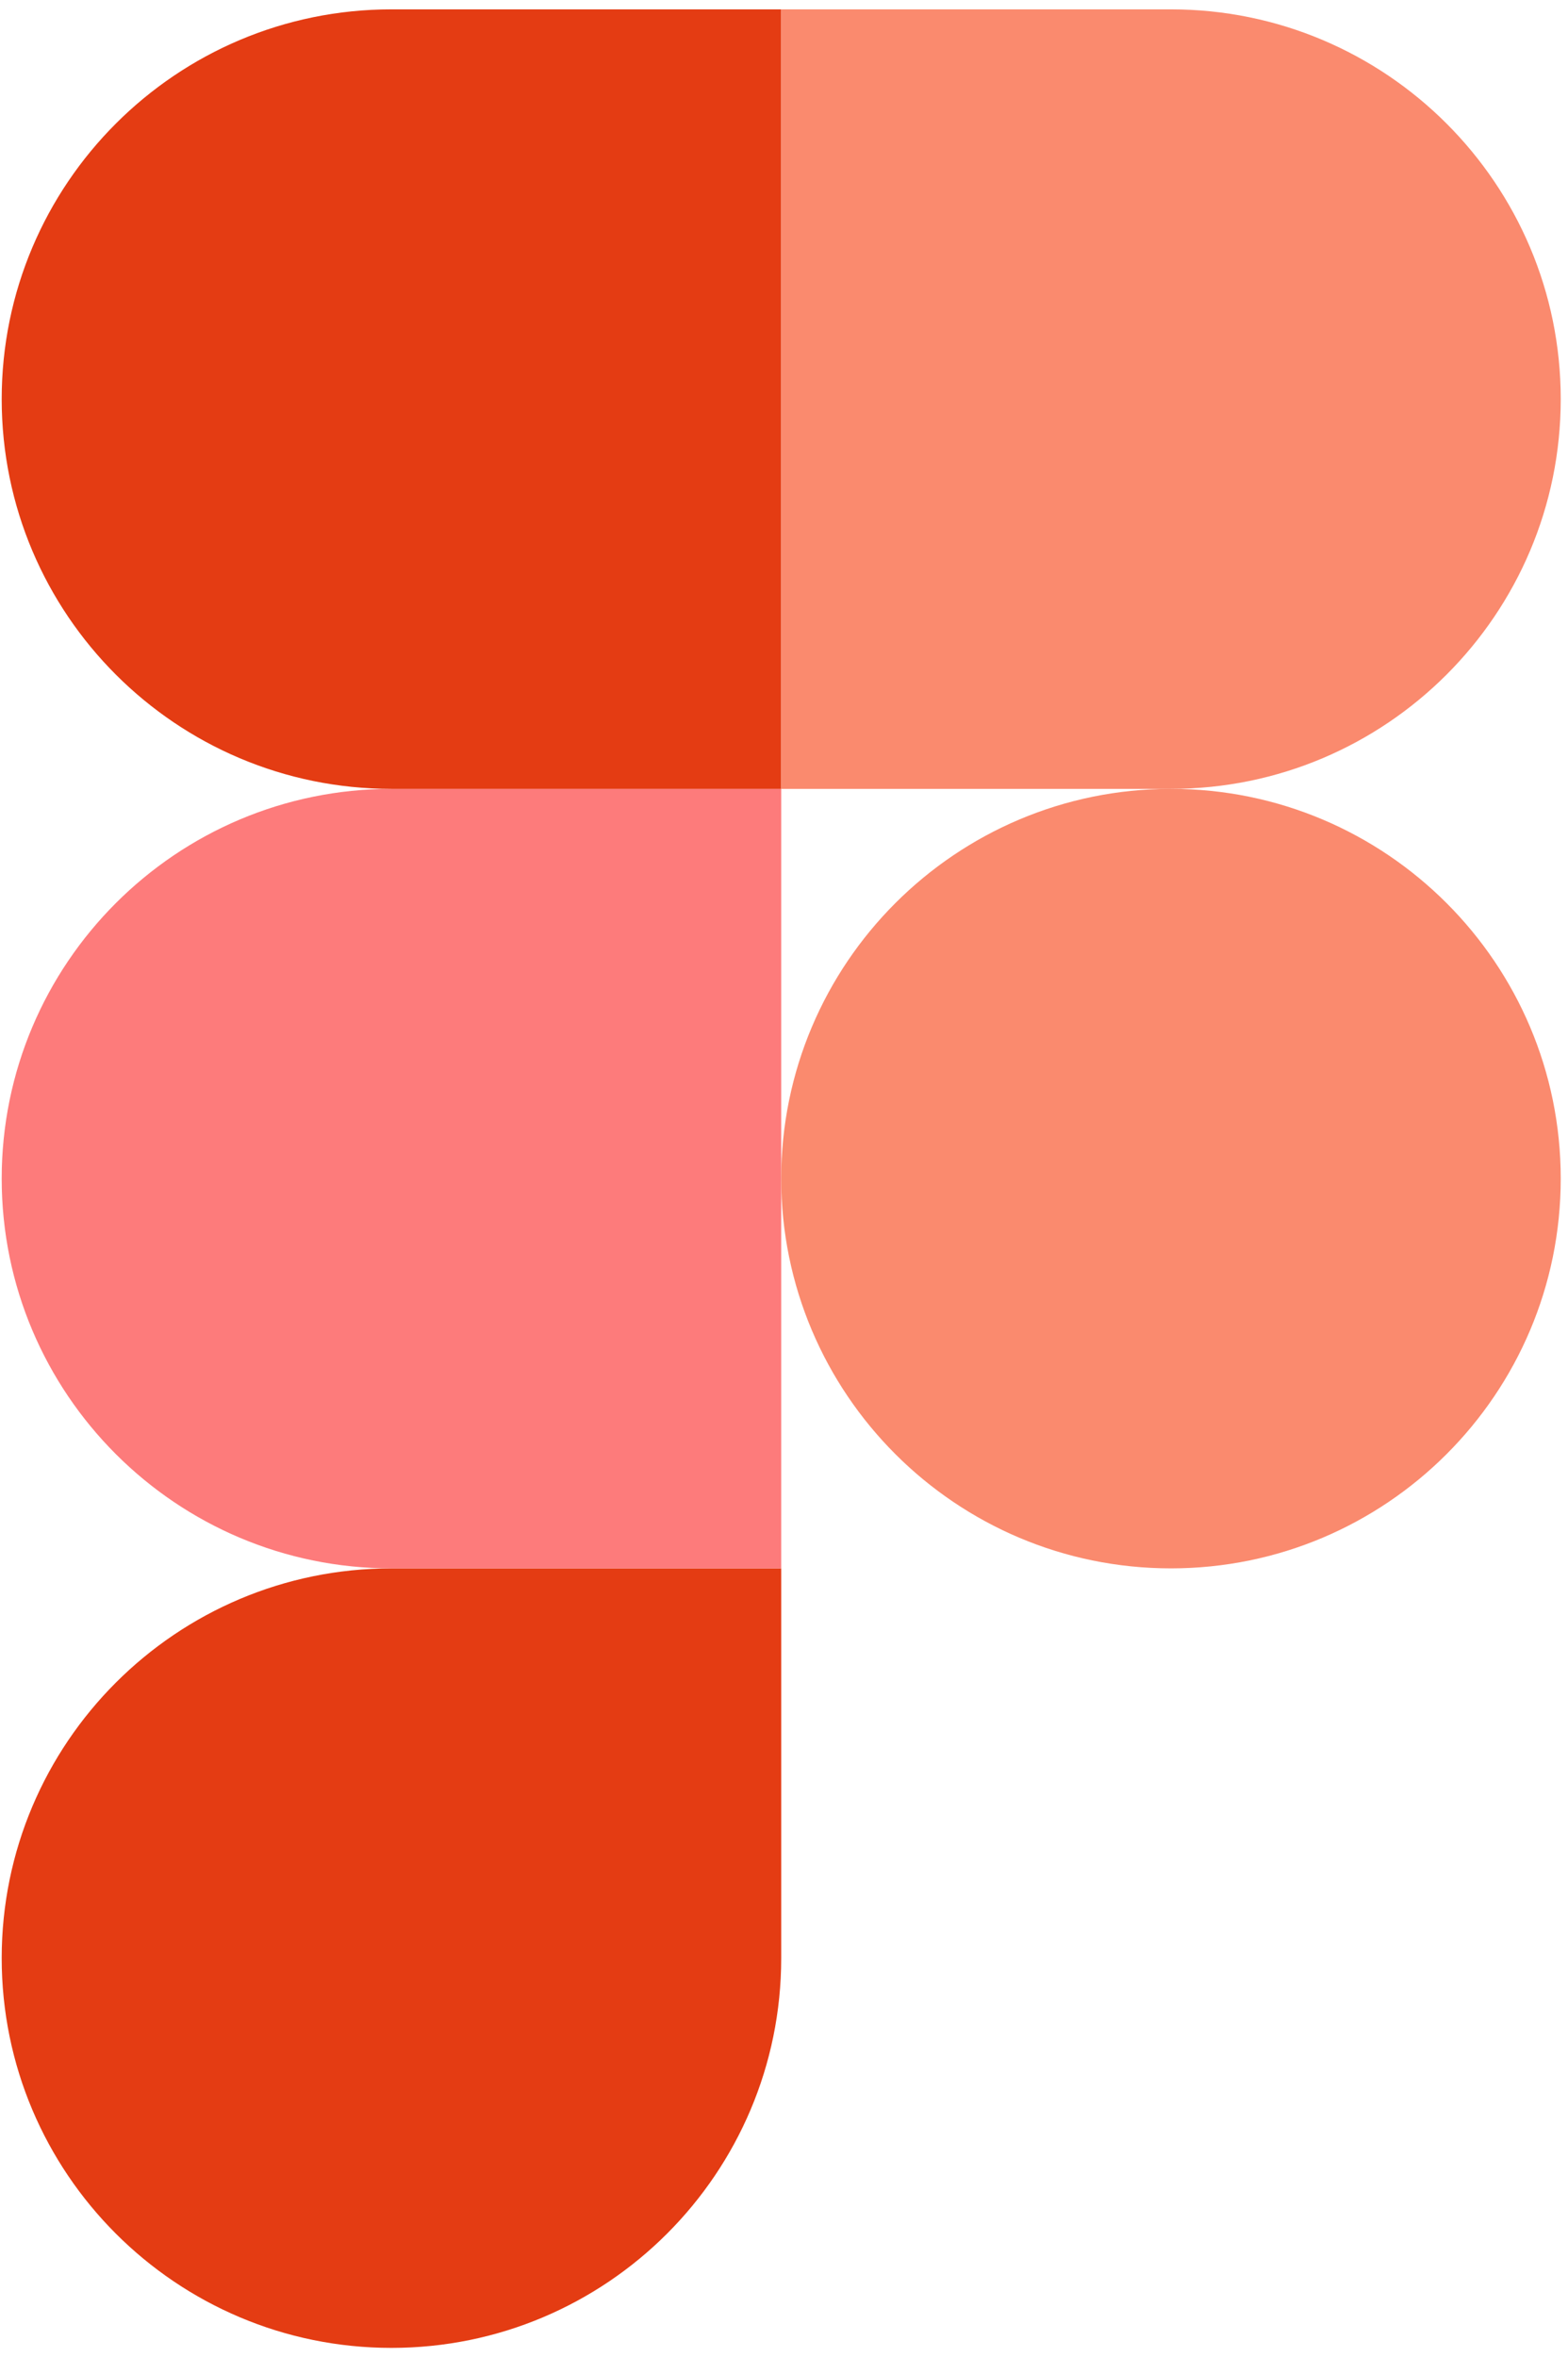 <svg width="149" height="224" viewBox="0 0 149 224" fill="none" xmlns="http://www.w3.org/2000/svg">
<g clip-path="url(#clip0_1_20)">
<path d="M37.198 223.111C57.642 223.111 74.235 206.519 74.235 186.074V149.037H37.198C16.753 149.037 0.161 165.63 0.161 186.074C0.161 206.519 16.753 223.111 37.198 223.111Z" fill="#E43C13"/>
<path d="M0.161 112C0.161 91.555 16.753 74.963 37.198 74.963H74.235V149.037H37.198C16.753 149.037 0.161 132.444 0.161 112Z" fill="#FD7B7B"/>
<path d="M0.161 37.926C0.161 17.482 16.753 0.889 37.198 0.889H74.235V74.963H37.198C16.753 74.963 0.161 58.37 0.161 37.926Z" fill="#E43C13"/>
<path d="M74.235 0.889H111.272C131.716 0.889 148.309 17.482 148.309 37.926C148.309 58.37 131.716 74.963 111.272 74.963H74.235V0.889Z" fill="#FA8A6E"/>
<path d="M148.309 112C148.309 132.444 131.716 149.037 111.272 149.037C90.827 149.037 74.235 132.444 74.235 112C74.235 91.555 90.827 74.963 111.272 74.963C131.716 74.963 148.309 91.555 148.309 112Z" fill="#FA8A6E"/>
</g>
<defs>
<clipPath id="clip0_1_20">
<rect width="149" height="224" fill="white"/>
</clipPath>
</defs>
</svg>
